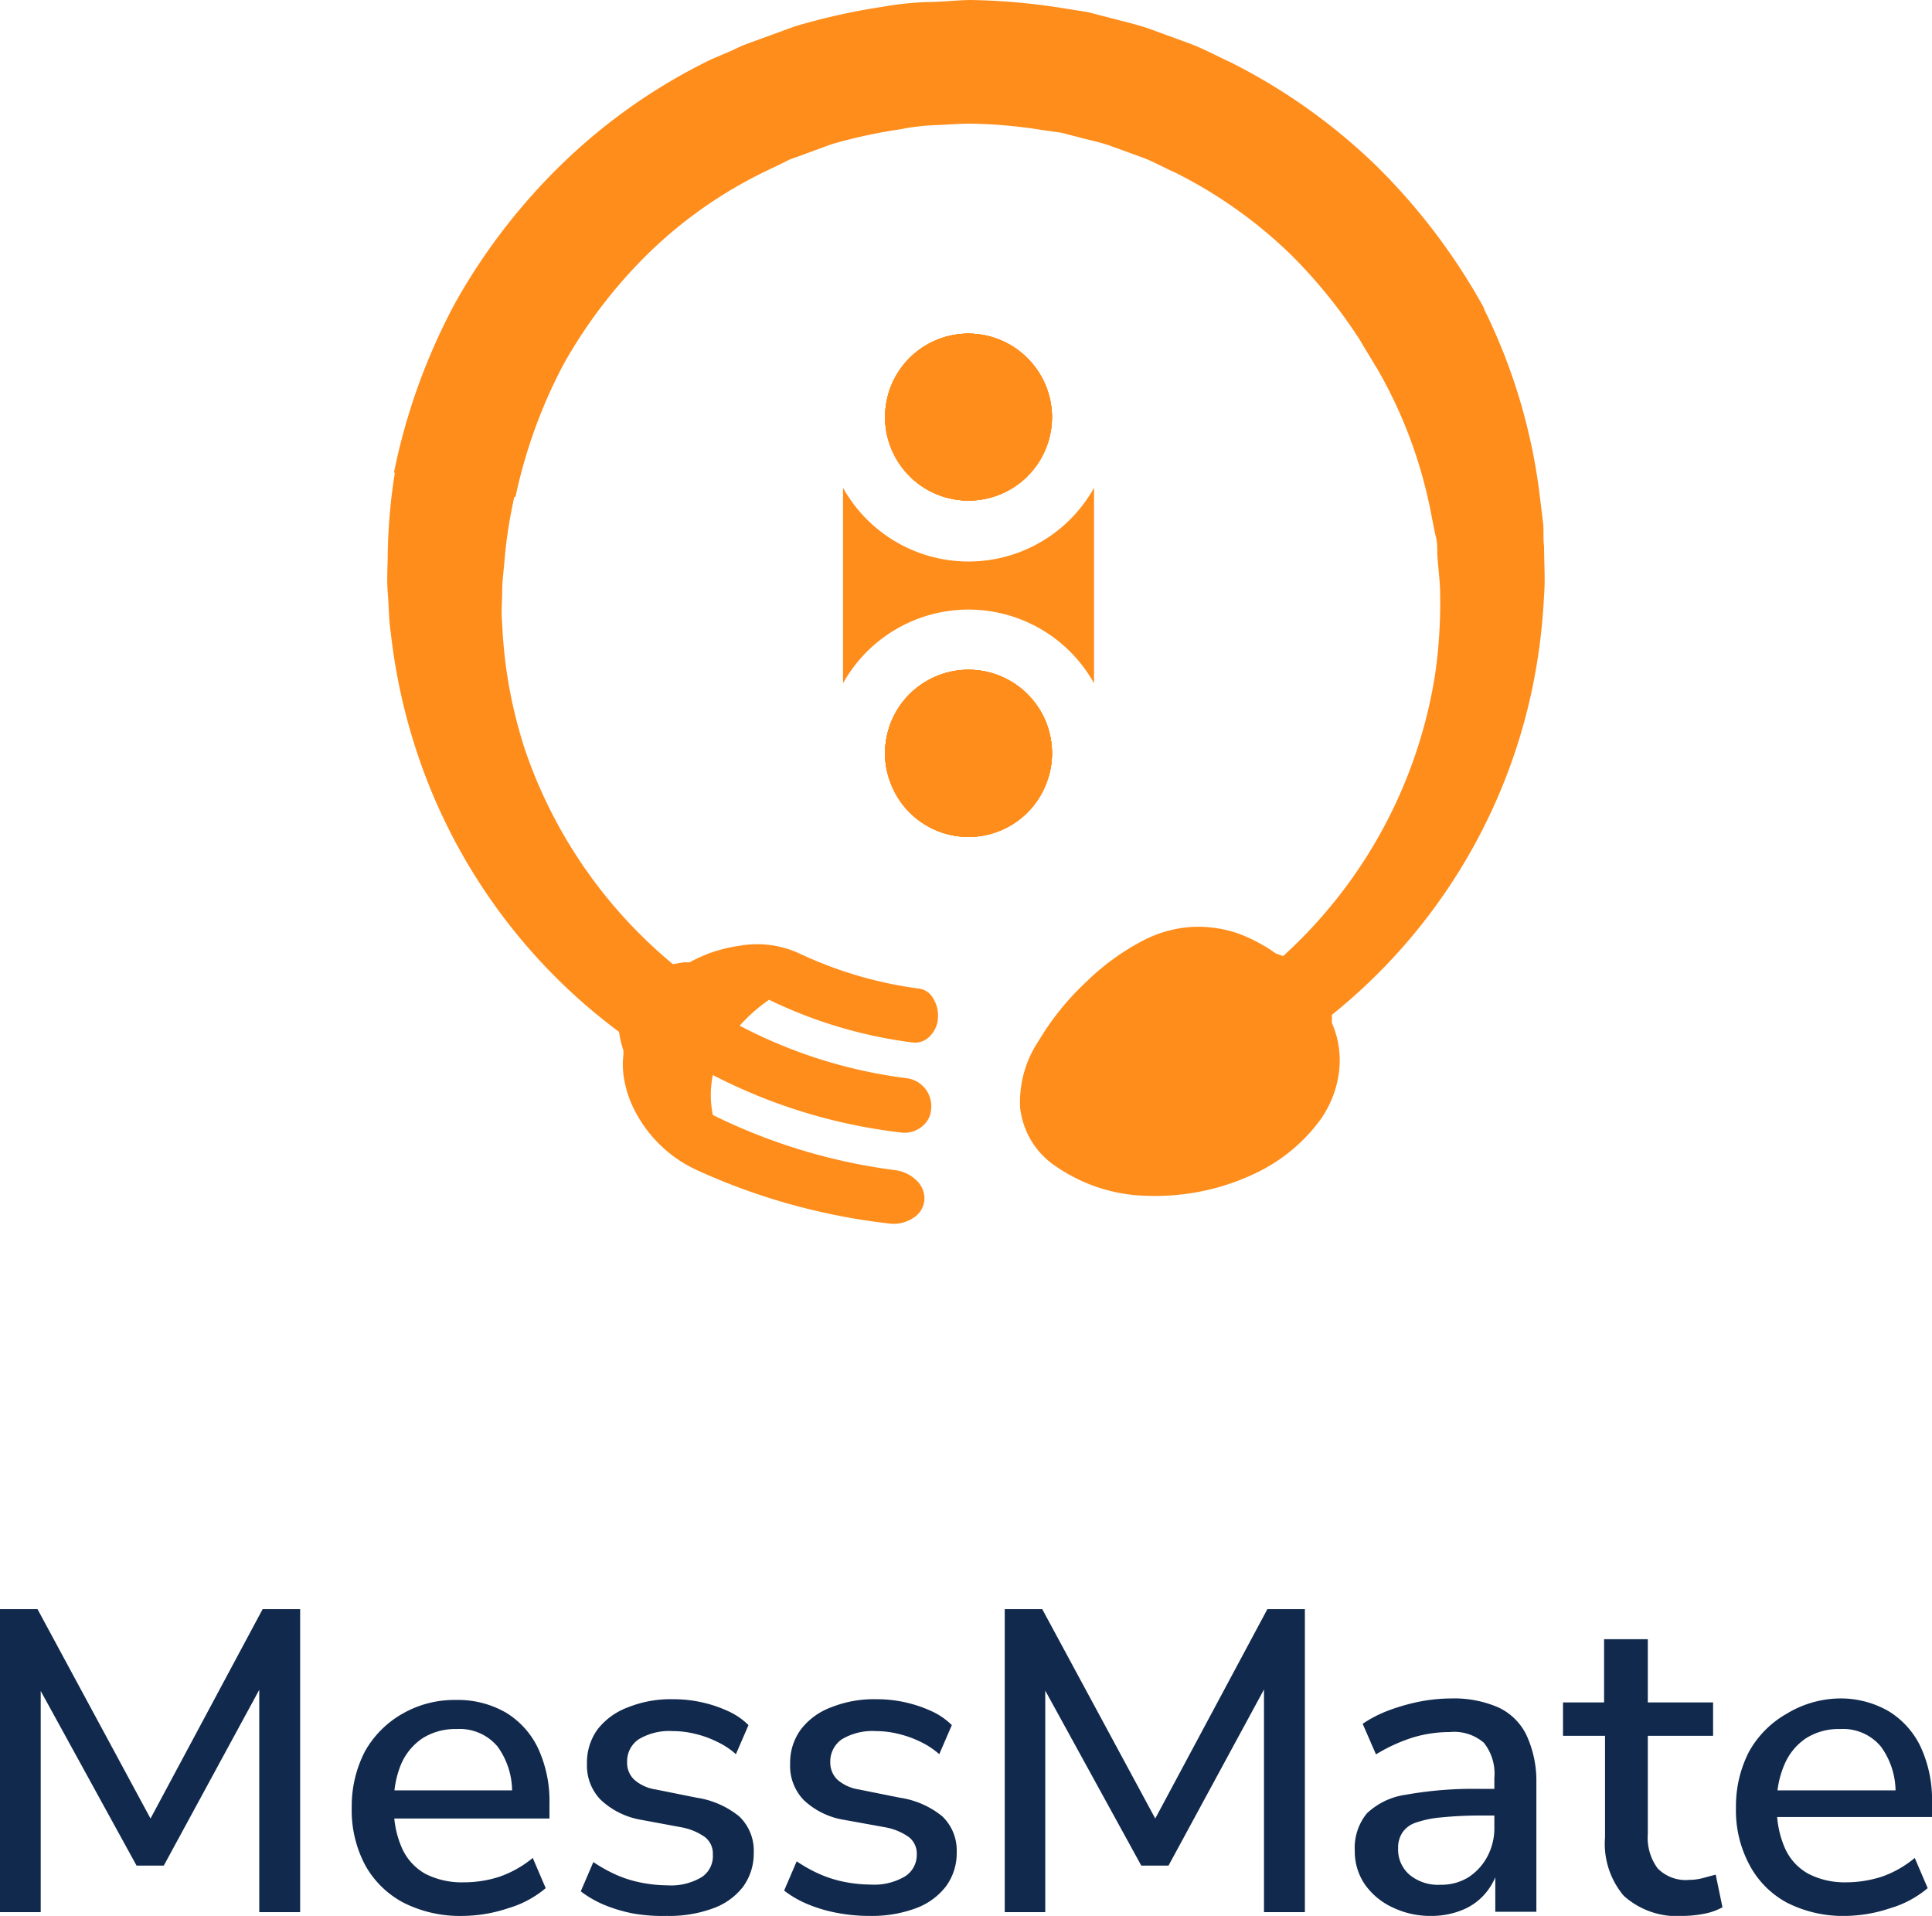 <svg xmlns="http://www.w3.org/2000/svg" viewBox="0 0 102.99 102.12"><defs><style>.cls-1{fill:#11294c;}.cls-2{fill:#ff8d1b;}</style></defs><g id="Layer_2" data-name="Layer 2"><g id="Layer_1-2" data-name="Layer 1"><path class="cls-1" d="M0,101.92V85.77H2L8.38,97.59H7.67L14,85.77h2v16.15H13.82V89.13h.51L8.73,99.44H7.28L1.61,89.11h.56v12.81Z"/><path class="cls-1" d="M24.69,102.12a6.68,6.68,0,0,1-3.17-.7,5,5,0,0,1-2.05-2,6.23,6.23,0,0,1-.72-3.08,6.33,6.33,0,0,1,.71-3,5.27,5.27,0,0,1,2-2,5.55,5.55,0,0,1,2.83-.73,5.12,5.12,0,0,1,2.69.68,4.47,4.47,0,0,1,1.71,1.91,6.69,6.69,0,0,1,.6,2.95v.78H20.59V95.43h7.09l-.39.32a4.08,4.08,0,0,0-.76-2.65,2.63,2.63,0,0,0-2.19-.94,3.25,3.25,0,0,0-1.83.5,3.17,3.17,0,0,0-1.14,1.4A5.15,5.15,0,0,0,21,96.14v.14a5.1,5.1,0,0,0,.43,2.23,2.93,2.93,0,0,0,1.25,1.37,4.28,4.28,0,0,0,2.05.45,6.14,6.14,0,0,0,1.9-.3,5.75,5.75,0,0,0,1.77-1l.69,1.61a5.48,5.48,0,0,1-2,1.07A7.8,7.8,0,0,1,24.69,102.12Z"/><path class="cls-1" d="M35.55,102.12A9.19,9.19,0,0,1,33.8,102a8,8,0,0,1-1.57-.46,5.62,5.62,0,0,1-1.27-.73l.67-1.56a8.08,8.08,0,0,0,1.22.68,6.23,6.23,0,0,0,1.35.42,7.32,7.32,0,0,0,1.37.14,3.18,3.18,0,0,0,1.84-.44A1.34,1.34,0,0,0,38,98.85a1.11,1.11,0,0,0-.42-.93,3.14,3.14,0,0,0-1.24-.52L34.19,97A4.15,4.15,0,0,1,32,95.91,2.62,2.62,0,0,1,31.29,94a3,3,0,0,1,.57-1.83A3.66,3.66,0,0,1,33.48,91a6.11,6.11,0,0,1,2.39-.43,6.94,6.94,0,0,1,1.52.16,6.87,6.87,0,0,1,1.39.46,3.75,3.75,0,0,1,1.12.76l-.67,1.55a4.13,4.13,0,0,0-1-.66,5.37,5.37,0,0,0-1.16-.42,4.93,4.93,0,0,0-1.2-.15,3.17,3.17,0,0,0-1.83.44,1.42,1.42,0,0,0-.61,1.21,1.23,1.23,0,0,0,.37.93,2.21,2.21,0,0,0,1.15.53l2.19.44a4.69,4.69,0,0,1,2.27,1,2.52,2.52,0,0,1,.77,1.93,3,3,0,0,1-.58,1.83A3.5,3.5,0,0,1,38,101.72,6.73,6.73,0,0,1,35.55,102.12Z"/><path class="cls-1" d="M46.38,102.12a9.19,9.19,0,0,1-1.75-.16,7.71,7.71,0,0,1-1.56-.46,5.41,5.41,0,0,1-1.27-.73l.67-1.56a7.62,7.62,0,0,0,1.22.68,6.32,6.32,0,0,0,1.34.42,7.34,7.34,0,0,0,1.38.14,3.22,3.22,0,0,0,1.84-.44,1.35,1.35,0,0,0,.62-1.16,1.11,1.11,0,0,0-.42-.93,3.14,3.14,0,0,0-1.24-.52L45,97a4.07,4.07,0,0,1-2.16-1.06A2.63,2.63,0,0,1,42.12,94a3,3,0,0,1,.58-1.83A3.62,3.62,0,0,1,44.31,91a6.14,6.14,0,0,1,2.39-.43,7,7,0,0,1,2.92.62,3.75,3.75,0,0,1,1.12.76l-.67,1.55a4.34,4.34,0,0,0-1-.66,5.65,5.65,0,0,0-1.17-.42,4.93,4.93,0,0,0-1.2-.15,3.17,3.17,0,0,0-1.83.44,1.44,1.44,0,0,0-.61,1.21,1.27,1.27,0,0,0,.37.93,2.24,2.24,0,0,0,1.15.53l2.19.44a4.65,4.65,0,0,1,2.27,1A2.52,2.52,0,0,1,51,98.71a3,3,0,0,1-.57,1.83,3.58,3.58,0,0,1-1.63,1.18A6.73,6.73,0,0,1,46.38,102.12Z"/><path class="cls-1" d="M53.56,101.92V85.77h2l6.38,11.82h-.71l6.33-11.82h2v16.15H67.38V89.13h.5L62.29,99.44H60.84L55.17,89.11h.55v12.81Z"/><path class="cls-1" d="M76.33,102.12a4.64,4.64,0,0,1-2.11-.46,3.71,3.71,0,0,1-1.47-1.23,3.1,3.1,0,0,1-.53-1.77,2.91,2.91,0,0,1,.64-2,3.77,3.77,0,0,1,2.09-1,20.51,20.51,0,0,1,4-.31H80v1.42H78.93a20.22,20.22,0,0,0-2.1.1,5.54,5.54,0,0,0-1.36.28,1.38,1.38,0,0,0-.72.54,1.47,1.47,0,0,0-.22.83,1.77,1.77,0,0,0,.6,1.4,2.39,2.39,0,0,0,1.66.54,2.75,2.75,0,0,0,1.49-.4,3,3,0,0,0,1-1.09,3.21,3.21,0,0,0,.38-1.58V94.77a2.64,2.64,0,0,0-.56-1.88,2.43,2.43,0,0,0-1.82-.57,6.83,6.83,0,0,0-1.93.28,8.9,8.9,0,0,0-2,.91l-.71-1.63a6.61,6.61,0,0,1,1.38-.71,10.71,10.71,0,0,1,1.64-.47,9,9,0,0,1,1.67-.17,5.92,5.92,0,0,1,2.55.48,3.13,3.13,0,0,1,1.49,1.47A5.81,5.81,0,0,1,81.9,95v6.9H79.71v-2.5h.21a3.48,3.48,0,0,1-.68,1.45,3.14,3.14,0,0,1-1.23.93A4.3,4.3,0,0,1,76.33,102.12Z"/><path class="cls-1" d="M89.71,102.12a4.24,4.24,0,0,1-3.15-1.07,4.3,4.3,0,0,1-1-3.12V92.52H83.32V90.74h2.19V87.37h2.33v3.37h3.48v1.78H87.84v5.23a2.76,2.76,0,0,0,.52,1.83,2.09,2.09,0,0,0,1.69.62,2.86,2.86,0,0,0,.7-.09l.71-.19.36,1.74a3.24,3.24,0,0,1-.95.34A6.1,6.1,0,0,1,89.71,102.12Z"/><path class="cls-1" d="M98.43,102.12a6.61,6.61,0,0,1-3.16-.7,4.86,4.86,0,0,1-2-2,6.13,6.13,0,0,1-.73-3.08,6.33,6.33,0,0,1,.71-3,5.27,5.27,0,0,1,2-2A5.58,5.58,0,0,1,98,90.53a5.11,5.11,0,0,1,2.68.68,4.47,4.47,0,0,1,1.71,1.91,6.69,6.69,0,0,1,.6,2.95v.78H94.33V95.43h7.1l-.39.32a4.08,4.08,0,0,0-.77-2.65,2.62,2.62,0,0,0-2.18-.94,3.23,3.23,0,0,0-1.83.5,3.17,3.17,0,0,0-1.14,1.4,5,5,0,0,0-.4,2.08v.14a5.24,5.24,0,0,0,.43,2.23,2.9,2.9,0,0,0,1.26,1.37,4.23,4.23,0,0,0,2,.45,6.23,6.23,0,0,0,1.9-.3,5.59,5.59,0,0,0,1.76-1l.69,1.61a5.48,5.48,0,0,1-2,1.07A7.76,7.76,0,0,1,98.43,102.12Z"/><path class="cls-2" d="M26.46,15.51A7.25,7.25,0,0,0,25,16.67a17.35,17.35,0,0,0-1.56,2.07,8.43,8.43,0,0,0-.74,1.36c-.23.48-.46,1-.68,1.52a14.25,14.25,0,0,0-.54,1.71c-.15.6-.33,1.21-.43,1.86a30.51,30.51,0,0,0-.38,4.26c0,.71-.06,1.42,0,2.13s.05,1.42.16,2.13a31.23,31.23,0,0,0,2.06,8.2A30.5,30.5,0,0,0,33,55a5.34,5.34,0,0,0,.13.65l.1.34a1.81,1.81,0,0,1,0,.25,4.59,4.59,0,0,0,0,1,5.72,5.72,0,0,0,.63,2,7,7,0,0,0,3.36,3.16,33.79,33.79,0,0,0,10.14,2.81,1.9,1.9,0,0,0,1.32-.29,1.25,1.25,0,0,0,.6-1,1.33,1.33,0,0,0-.42-1,2,2,0,0,0-1.15-.55A30.78,30.78,0,0,1,38,59.43,5.26,5.26,0,0,1,38,57.3,29.11,29.11,0,0,0,48,60.36a1.45,1.45,0,0,0,1.13-.3,1.29,1.29,0,0,0,.51-1,1.5,1.5,0,0,0-1.3-1.59,26.11,26.11,0,0,1-8.91-2.8A8.52,8.52,0,0,1,41,53.29a24.62,24.62,0,0,0,7.6,2.27,1.08,1.08,0,0,0,.95-.31,1.48,1.48,0,0,0,.45-1,1.72,1.72,0,0,0-.27-1.06,1,1,0,0,0-.77-.5,21.61,21.61,0,0,1-6.35-1.87,5.35,5.35,0,0,0-3.12-.42,8.38,8.38,0,0,0-1.71.42c-.27.11-.55.23-.81.36l-.2.11a3,3,0,0,1-.31,0l-.59.1A25.51,25.51,0,0,1,28,40a24.94,24.94,0,0,1-1.23-6.77c-.06-.58,0-1.15,0-1.72s.09-1.14.13-1.71a25.15,25.15,0,0,1,.53-3.37c.11-.51.26-1,.36-1.48s.18-.95.33-1.38.25-.86.34-1.28.17-.82.3-1.19A16.91,16.91,0,0,0,29.23,19a6.62,6.62,0,0,0,.2-1.62,3.25,3.25,0,0,0-.21-1.24,1.55,1.55,0,0,0-.58-.79,1.61,1.61,0,0,0-1-.26A3,3,0,0,0,26.46,15.51Z"/><path class="cls-2" d="M79.12,16.44l-5.77,3.11a27,27,0,0,0-4.56-6A24.71,24.71,0,0,0,62.65,9.2c-.58-.25-1.12-.57-1.71-.79l-1.78-.65c-.59-.2-1.21-.32-1.82-.49-.31-.07-.6-.17-.92-.22l-.93-.13a26.26,26.26,0,0,0-3.76-.33c-.63,0-1.26.06-1.89.08A11.77,11.77,0,0,0,48,6.89a27.11,27.11,0,0,0-3.68.8l-1.77.65-.45.16-.42.21-.85.41a23.64,23.64,0,0,0-6.18,4.3,26.2,26.2,0,0,0-4.61,6,27,27,0,0,0-2.56,7.07L21,25.19a32.88,32.88,0,0,1,3.24-9,32.4,32.4,0,0,1,5.82-7.55,30.62,30.62,0,0,1,7.82-5.46L39,2.7l.55-.26.56-.21,2.25-.82A33.86,33.86,0,0,1,47,.37,17.35,17.35,0,0,1,49.36.11c.8,0,1.6-.1,2.39-.11a34.48,34.48,0,0,1,4.76.41L57.7.6c.39.05.77.18,1.16.27.77.21,1.56.38,2.31.63l2.25.82c.75.28,1.45.67,2.18,1a31.45,31.45,0,0,1,7.77,5.52A33.08,33.08,0,0,1,79.12,16.44Z"/><path class="cls-2" d="M67,62.5a12.38,12.38,0,0,1-5.75,1.24,8.85,8.85,0,0,1-4.87-1.51,4.32,4.32,0,0,1-2-3.2,5.86,5.86,0,0,1,1-3.57,14.28,14.28,0,0,1,2.54-3.14,12.77,12.77,0,0,1,3-2.18,6.53,6.53,0,0,1,2.54-.73,6.62,6.62,0,0,1,2.47.32,7.92,7.92,0,0,1,1.2.54c.2.11.4.22.59.35l.29.2.39.14a25.66,25.66,0,0,0,8.1-15,26.68,26.68,0,0,0,.27-4.28c0-.71-.11-1.42-.15-2.13,0-.35,0-.71-.11-1.06l-.2-1a24.71,24.71,0,0,0-2.92-7.88c-.26-.45-.54-.87-.78-1.3A12.69,12.69,0,0,0,71.85,17c-.25-.39-.48-.76-.7-1.13l-.31-.55-.33-.51c-.43-.66-.74-1.31-1-1.86a6.56,6.56,0,0,1-.66-1.5A2.36,2.36,0,0,1,69,9.33a2,2,0,0,1,2.13-.46,7.39,7.39,0,0,1,1.75.67A13.14,13.14,0,0,1,74.9,11l.57.49c.18.17.35.37.53.56.36.39.72.81,1.09,1.26a11.92,11.92,0,0,1,1,1.47c.32.52.67,1.07,1,1.65a30.75,30.75,0,0,1,3,10.07l.16,1.31c.06.43,0,.87.06,1.3,0,.88.07,1.75,0,2.62a32,32,0,0,1-.67,5.16A30.27,30.27,0,0,1,71,54.09c0,.14,0,.28,0,.43a3.42,3.42,0,0,1,.13.34,4,4,0,0,1,.19.68,5,5,0,0,1,.08,1.4,5.61,5.61,0,0,1-1.21,3A9.13,9.13,0,0,1,67,62.5Z"/><path class="cls-2" d="M58.32,26V36.42a7.66,7.66,0,0,0-13.38,0V26a7.66,7.66,0,0,0,13.38,0Z"/><path class="cls-2" d="M56.08,22.23a4.45,4.45,0,1,1-4.45-4.45A4.47,4.47,0,0,1,56.08,22.23Z"/><path class="cls-2" d="M56.08,22.23a4.45,4.45,0,1,1-4.45-4.45A4.47,4.47,0,0,1,56.08,22.23Z"/><path class="cls-2" d="M56.08,22.23a4.45,4.45,0,1,1-4.45-4.45A4.47,4.47,0,0,1,56.08,22.23Z"/><path class="cls-2" d="M56.08,22.23a4.45,4.45,0,1,1-4.45-4.45A4.47,4.47,0,0,1,56.08,22.23Z"/><path class="cls-2" d="M56.08,40.15a4.33,4.33,0,0,1-.23,1.4,4.44,4.44,0,0,1-8.44,0,4.33,4.33,0,0,1-.23-1.4,4.45,4.45,0,0,1,8.9,0Z"/><path class="cls-2" d="M56.08,40.15a4.33,4.33,0,0,1-.23,1.4,4.44,4.44,0,0,1-8.44,0,4.33,4.33,0,0,1-.23-1.4,4.45,4.45,0,0,1,8.9,0Z"/><path class="cls-2" d="M56.08,40.15a4.33,4.33,0,0,1-.23,1.4,4.44,4.44,0,0,1-8.44,0,4.33,4.33,0,0,1-.23-1.4,4.45,4.45,0,0,1,8.9,0Z"/><path class="cls-2" d="M56.08,40.15a4.33,4.33,0,0,1-.23,1.4,4.44,4.44,0,0,1-8.44,0,4.33,4.33,0,0,1-.23-1.4,4.45,4.45,0,0,1,8.9,0Z"/><path class="cls-2" d="M51.63,26.68A4.47,4.47,0,0,1,48.5,25.4h6.26A4.47,4.47,0,0,1,51.63,26.68Z"/><path class="cls-2" d="M56.08,40.15a4.33,4.33,0,0,1-.23,1.4H47.41a4.33,4.33,0,0,1-.23-1.4,4.45,4.45,0,0,1,8.9,0Z"/></g></g></svg>